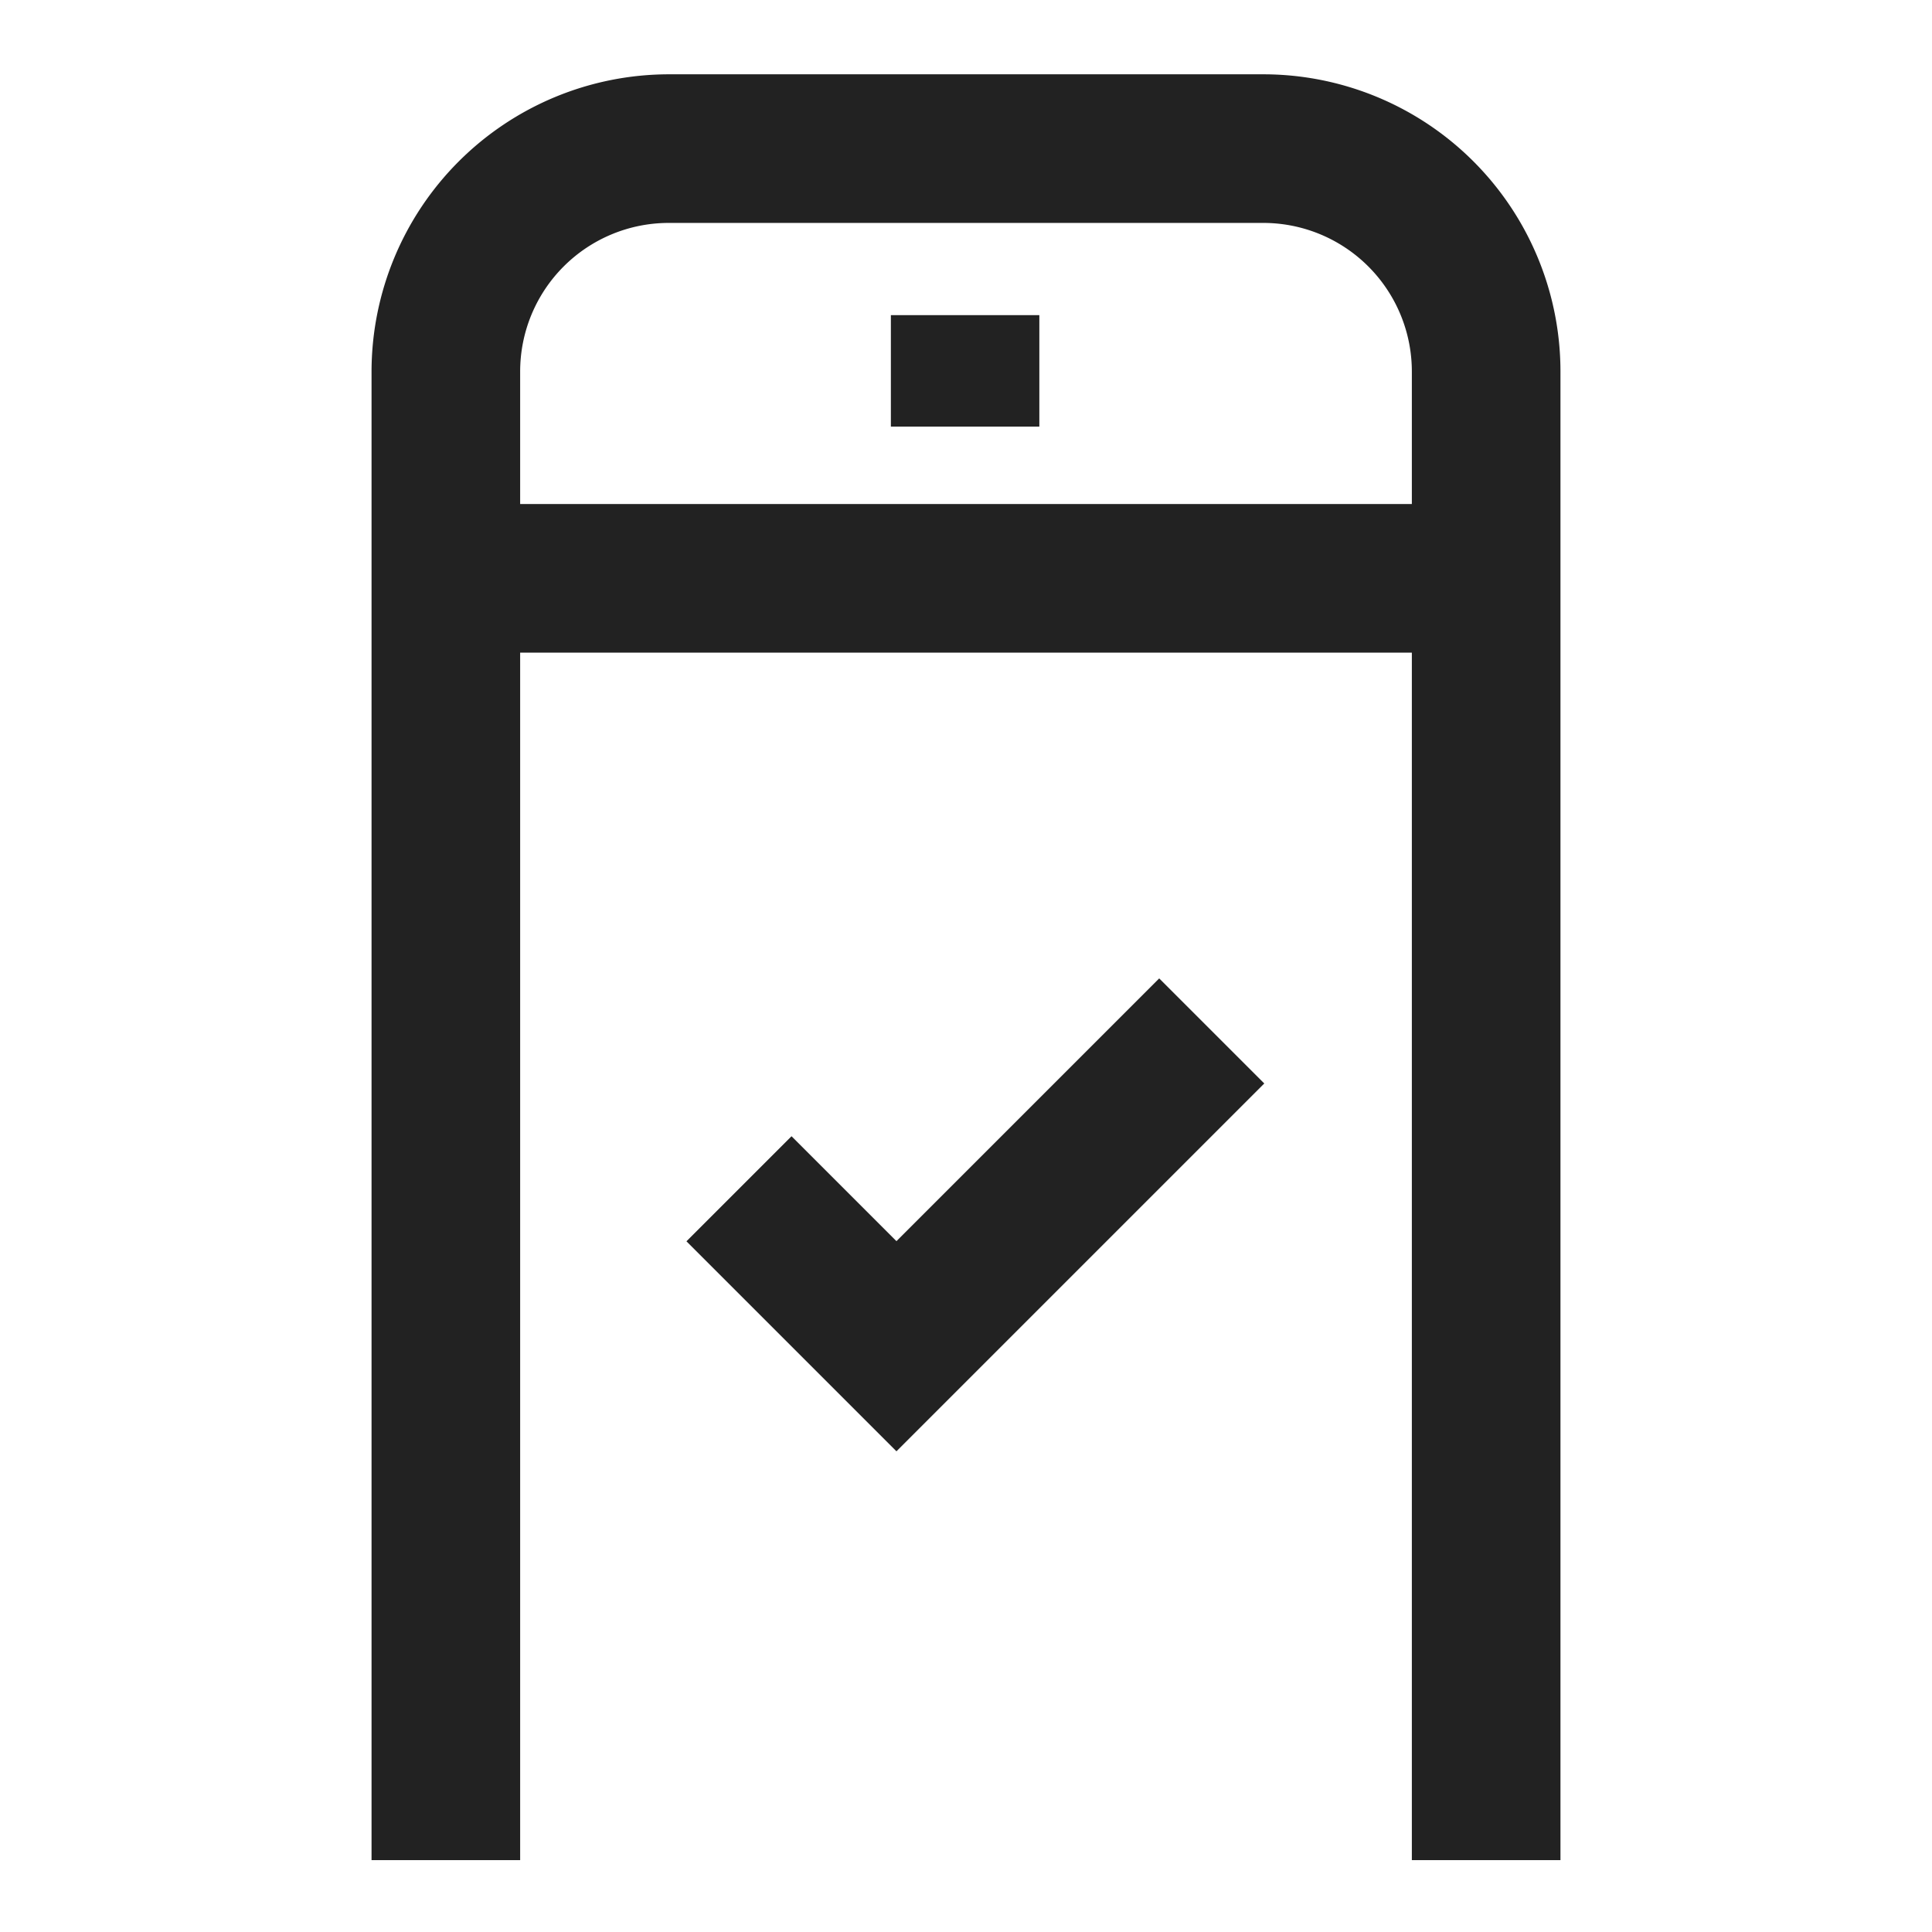 <svg xmlns="http://www.w3.org/2000/svg" width="26" height="26" viewBox="0 0 26 26">
    <defs>
        <clipPath id="prefix__clip-path">
            <path d="M0 0H26V26H0z" style="fill:none"/>
        </clipPath>
        <style>
            .prefix__cls-3{fill:#222}
        </style>
    </defs>
    <g id="prefix__ico_check_in">
        <g id="prefix__ico" transform="translate(-362.336 -147.009)">
            <g id="prefix__그룹_1088">
                <path id="prefix__패스_1078" d="M383.336 172.042h-2v-20.033a2 2 0 0 0-2-2h-8a2 2 0 0 0-2 2v20.033h-2v-20.033a4.005 4.005 0 0 1 4-4h8a4 4 0 0 1 4 4z" class="prefix__cls-3" />
            </g>
            <g id="prefix__그룹_1089">
                <path id="prefix__사각형_1057" d="M0 0H14.249V2H0z" class="prefix__cls-3" transform="translate(368.336 153.792)"/>
            </g>
            <g id="prefix__그룹_1090">
                <path id="prefix__패스_1079" d="M374.4 166.54l-2.826-2.826 1.414-1.414 1.412 1.412 3.536-3.536 1.414 1.414z" class="prefix__cls-3" />
            </g>
            <g id="prefix__그룹_1091">
                <path id="prefix__사각형_1058" d="M0 0H1.998V1.5H0z" class="prefix__cls-3" transform="translate(374.325 151.25)"/>
            </g>
        </g>
        <path id="prefix__area" d="M0 0H26V26H0z" style="fill:#fff;opacity:0"/>
    </g>
</svg>
